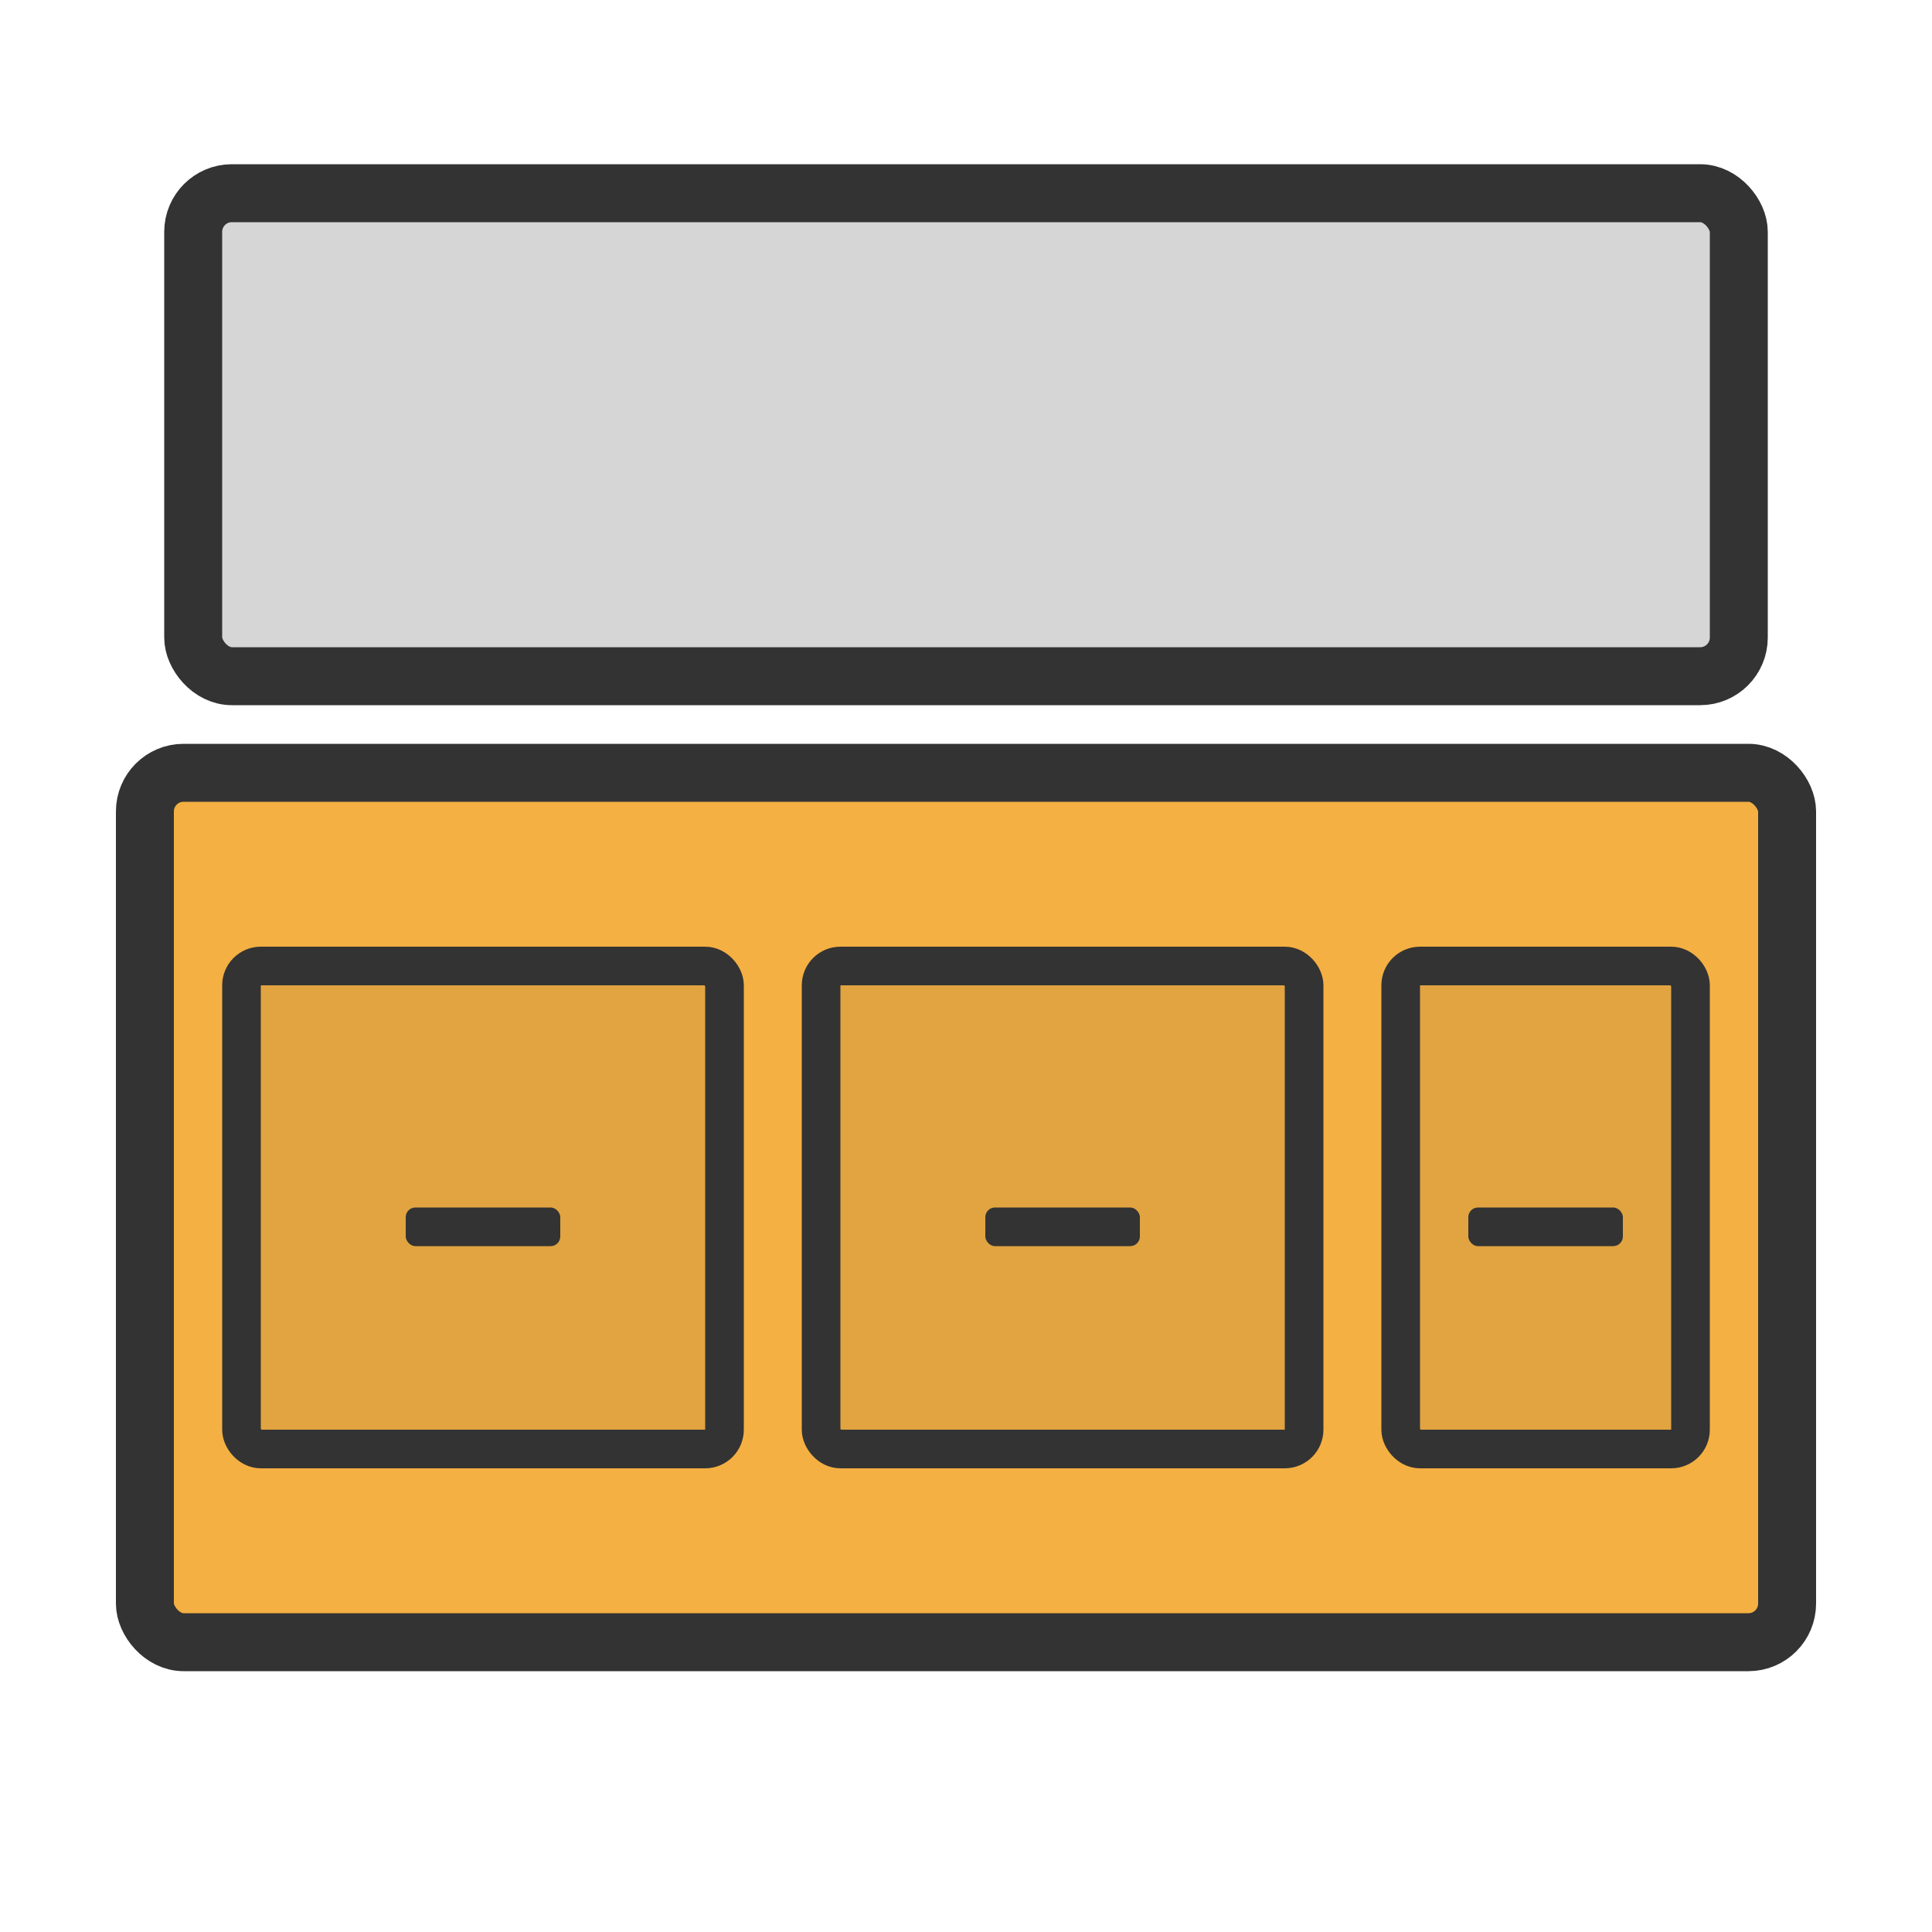 <?xml version="1.0" encoding="UTF-8"?>
<svg width="200" height="200" viewBox="0 0 200 200" xmlns="http://www.w3.org/2000/svg">
  <!-- 电视柜主体 -->
  <rect x="15" y="80" width="170" height="90" rx="4" fill="#F4B042" stroke="#333333" stroke-width="6"/>
  
  <!-- 电视机 -->
  <rect x="20" y="20" width="160" height="50" rx="4" fill="#333333" fill-opacity="0.2" stroke="#333333" stroke-width="6"/>
  
  <!-- 抽屉 -->
  <rect x="25" y="100" width="50" height="50" rx="2" fill="#333333" fill-opacity="0.1" stroke="#333333" stroke-width="4"/>
  <rect x="85" y="100" width="50" height="50" rx="2" fill="#333333" fill-opacity="0.1" stroke="#333333" stroke-width="4"/>
  <rect x="145" y="100" width="30" height="50" rx="2" fill="#333333" fill-opacity="0.1" stroke="#333333" stroke-width="4"/>
  
  <!-- 把手 -->
  <rect x="42" y="125" width="16" height="4" rx="1" fill="#333333"/>
  <rect x="102" y="125" width="16" height="4" rx="1" fill="#333333"/>
  <rect x="152" y="125" width="16" height="4" rx="1" fill="#333333"/>
</svg> 